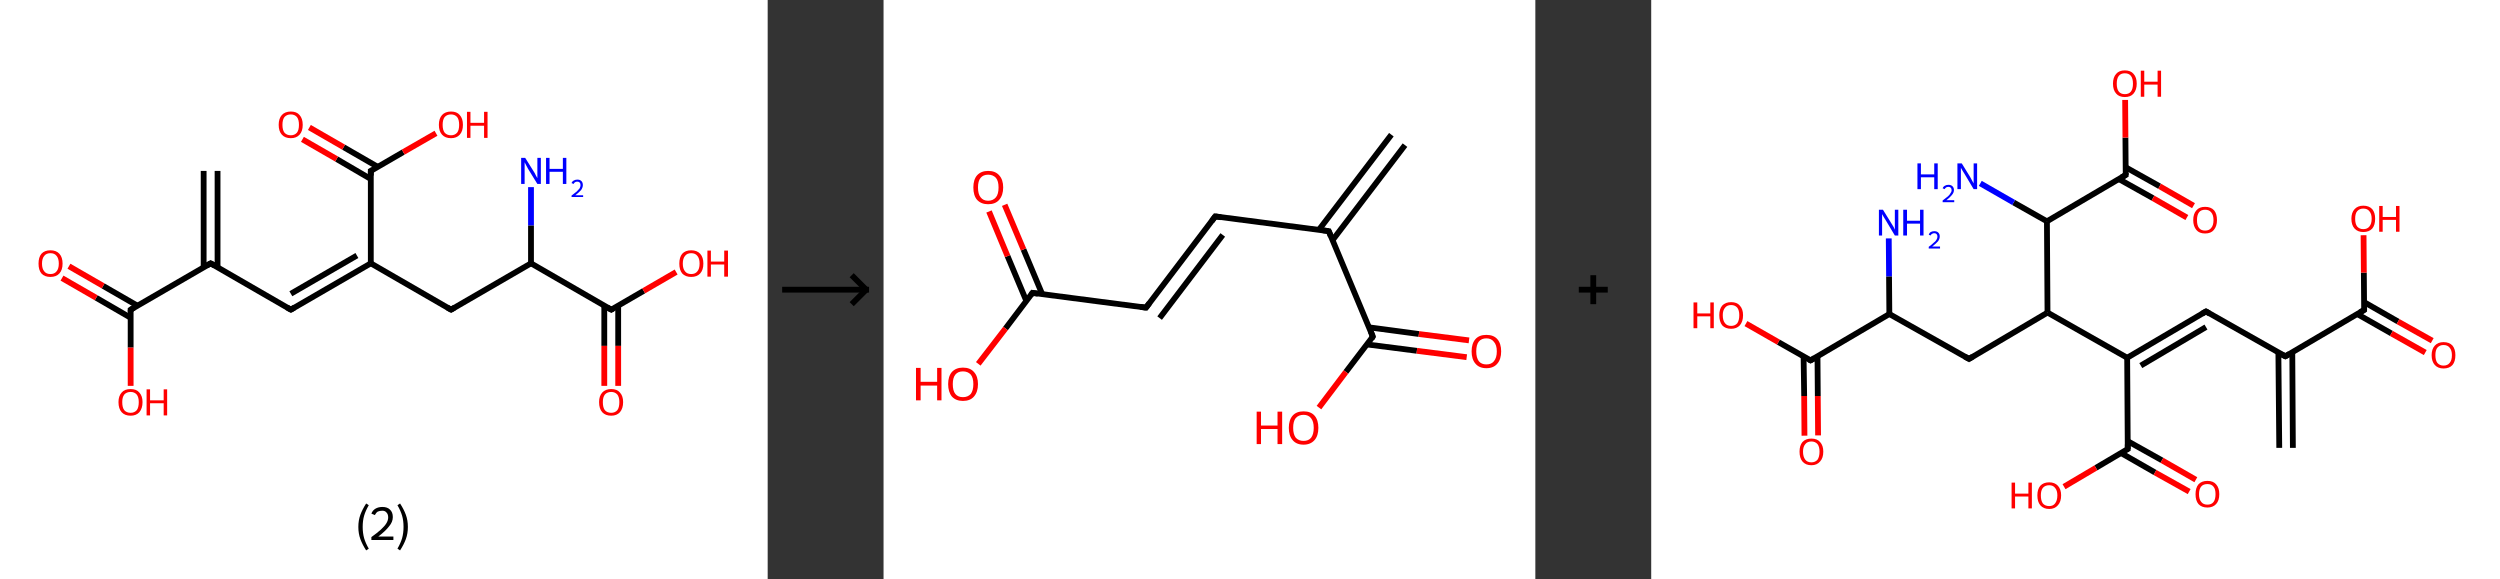 <?xml version='1.0' encoding='ASCII' standalone='yes'?>
<svg xmlns="http://www.w3.org/2000/svg" xmlns:xlink="http://www.w3.org/1999/xlink" version="1.1" width="863.0px" viewBox="0 0 863.0 200.0" height="200.0px">
  <rect x="0" y="0" width="863.0" height="200.0" fill="#333333" stroke="none"/>
  <g>
    <g transform="translate(0, 0) scale(1 1) "><!-- END OF HEADER -->
<rect style="opacity:1.0;fill:#FFFFFF;stroke:none" width="265.0" height="200.0" x="0.0" y="0.0"> </rect>
<path class="bond-0 atom-0 atom-1" d="M 75.1,59.0 L 75.1,92.3" style="fill:none;fill-rule:evenodd;stroke:#000000;stroke-width:2.0px;stroke-linecap:butt;stroke-linejoin:miter;stroke-opacity:1"/>
<path class="bond-0 atom-0 atom-1" d="M 70.3,59.0 L 70.3,92.3" style="fill:none;fill-rule:evenodd;stroke:#000000;stroke-width:2.0px;stroke-linecap:butt;stroke-linejoin:miter;stroke-opacity:1"/>
<path class="bond-1 atom-1 atom-2" d="M 72.7,90.9 L 100.4,106.9" style="fill:none;fill-rule:evenodd;stroke:#000000;stroke-width:2.0px;stroke-linecap:butt;stroke-linejoin:miter;stroke-opacity:1"/>
<path class="bond-2 atom-2 atom-3" d="M 100.4,106.9 L 128.0,90.9" style="fill:none;fill-rule:evenodd;stroke:#000000;stroke-width:2.0px;stroke-linecap:butt;stroke-linejoin:miter;stroke-opacity:1"/>
<path class="bond-2 atom-2 atom-3" d="M 100.4,101.4 L 123.2,88.2" style="fill:none;fill-rule:evenodd;stroke:#000000;stroke-width:2.0px;stroke-linecap:butt;stroke-linejoin:miter;stroke-opacity:1"/>
<path class="bond-3 atom-3 atom-4" d="M 128.0,90.9 L 155.7,106.9" style="fill:none;fill-rule:evenodd;stroke:#000000;stroke-width:2.0px;stroke-linecap:butt;stroke-linejoin:miter;stroke-opacity:1"/>
<path class="bond-4 atom-4 atom-5" d="M 155.7,106.9 L 183.3,90.9" style="fill:none;fill-rule:evenodd;stroke:#000000;stroke-width:2.0px;stroke-linecap:butt;stroke-linejoin:miter;stroke-opacity:1"/>
<path class="bond-5 atom-5 atom-6" d="M 183.3,90.9 L 183.3,77.8" style="fill:none;fill-rule:evenodd;stroke:#000000;stroke-width:2.0px;stroke-linecap:butt;stroke-linejoin:miter;stroke-opacity:1"/>
<path class="bond-5 atom-5 atom-6" d="M 183.3,77.8 L 183.3,64.6" style="fill:none;fill-rule:evenodd;stroke:#0000FF;stroke-width:2.0px;stroke-linecap:butt;stroke-linejoin:miter;stroke-opacity:1"/>
<path class="bond-6 atom-5 atom-7" d="M 183.3,90.9 L 211.0,106.9" style="fill:none;fill-rule:evenodd;stroke:#000000;stroke-width:2.0px;stroke-linecap:butt;stroke-linejoin:miter;stroke-opacity:1"/>
<path class="bond-7 atom-7 atom-8" d="M 208.6,105.5 L 208.6,119.4" style="fill:none;fill-rule:evenodd;stroke:#000000;stroke-width:2.0px;stroke-linecap:butt;stroke-linejoin:miter;stroke-opacity:1"/>
<path class="bond-7 atom-7 atom-8" d="M 208.6,119.4 L 208.6,133.2" style="fill:none;fill-rule:evenodd;stroke:#FF0000;stroke-width:2.0px;stroke-linecap:butt;stroke-linejoin:miter;stroke-opacity:1"/>
<path class="bond-7 atom-7 atom-8" d="M 213.4,105.5 L 213.4,119.4" style="fill:none;fill-rule:evenodd;stroke:#000000;stroke-width:2.0px;stroke-linecap:butt;stroke-linejoin:miter;stroke-opacity:1"/>
<path class="bond-7 atom-7 atom-8" d="M 213.4,119.4 L 213.4,133.2" style="fill:none;fill-rule:evenodd;stroke:#FF0000;stroke-width:2.0px;stroke-linecap:butt;stroke-linejoin:miter;stroke-opacity:1"/>
<path class="bond-8 atom-7 atom-9" d="M 211.0,106.9 L 222.2,100.4" style="fill:none;fill-rule:evenodd;stroke:#000000;stroke-width:2.0px;stroke-linecap:butt;stroke-linejoin:miter;stroke-opacity:1"/>
<path class="bond-8 atom-7 atom-9" d="M 222.2,100.4 L 233.4,93.9" style="fill:none;fill-rule:evenodd;stroke:#FF0000;stroke-width:2.0px;stroke-linecap:butt;stroke-linejoin:miter;stroke-opacity:1"/>
<path class="bond-9 atom-3 atom-10" d="M 128.0,90.9 L 128.0,59.0" style="fill:none;fill-rule:evenodd;stroke:#000000;stroke-width:2.0px;stroke-linecap:butt;stroke-linejoin:miter;stroke-opacity:1"/>
<path class="bond-10 atom-10 atom-11" d="M 130.4,57.6 L 118.6,50.8" style="fill:none;fill-rule:evenodd;stroke:#000000;stroke-width:2.0px;stroke-linecap:butt;stroke-linejoin:miter;stroke-opacity:1"/>
<path class="bond-10 atom-10 atom-11" d="M 118.6,50.8 L 106.8,44.0" style="fill:none;fill-rule:evenodd;stroke:#FF0000;stroke-width:2.0px;stroke-linecap:butt;stroke-linejoin:miter;stroke-opacity:1"/>
<path class="bond-10 atom-10 atom-11" d="M 128.0,61.8 L 116.2,54.9" style="fill:none;fill-rule:evenodd;stroke:#000000;stroke-width:2.0px;stroke-linecap:butt;stroke-linejoin:miter;stroke-opacity:1"/>
<path class="bond-10 atom-10 atom-11" d="M 116.2,54.9 L 104.4,48.1" style="fill:none;fill-rule:evenodd;stroke:#FF0000;stroke-width:2.0px;stroke-linecap:butt;stroke-linejoin:miter;stroke-opacity:1"/>
<path class="bond-11 atom-10 atom-12" d="M 128.0,59.0 L 139.2,52.5" style="fill:none;fill-rule:evenodd;stroke:#000000;stroke-width:2.0px;stroke-linecap:butt;stroke-linejoin:miter;stroke-opacity:1"/>
<path class="bond-11 atom-10 atom-12" d="M 139.2,52.5 L 150.5,46.0" style="fill:none;fill-rule:evenodd;stroke:#FF0000;stroke-width:2.0px;stroke-linecap:butt;stroke-linejoin:miter;stroke-opacity:1"/>
<path class="bond-12 atom-1 atom-13" d="M 72.7,90.9 L 45.1,106.9" style="fill:none;fill-rule:evenodd;stroke:#000000;stroke-width:2.0px;stroke-linecap:butt;stroke-linejoin:miter;stroke-opacity:1"/>
<path class="bond-13 atom-13 atom-14" d="M 47.4,105.5 L 35.6,98.7" style="fill:none;fill-rule:evenodd;stroke:#000000;stroke-width:2.0px;stroke-linecap:butt;stroke-linejoin:miter;stroke-opacity:1"/>
<path class="bond-13 atom-13 atom-14" d="M 35.6,98.7 L 23.8,91.9" style="fill:none;fill-rule:evenodd;stroke:#FF0000;stroke-width:2.0px;stroke-linecap:butt;stroke-linejoin:miter;stroke-opacity:1"/>
<path class="bond-13 atom-13 atom-14" d="M 45.1,109.7 L 33.2,102.8" style="fill:none;fill-rule:evenodd;stroke:#000000;stroke-width:2.0px;stroke-linecap:butt;stroke-linejoin:miter;stroke-opacity:1"/>
<path class="bond-13 atom-13 atom-14" d="M 33.2,102.8 L 21.4,96.0" style="fill:none;fill-rule:evenodd;stroke:#FF0000;stroke-width:2.0px;stroke-linecap:butt;stroke-linejoin:miter;stroke-opacity:1"/>
<path class="bond-14 atom-13 atom-15" d="M 45.1,106.9 L 45.1,120.0" style="fill:none;fill-rule:evenodd;stroke:#000000;stroke-width:2.0px;stroke-linecap:butt;stroke-linejoin:miter;stroke-opacity:1"/>
<path class="bond-14 atom-13 atom-15" d="M 45.1,120.0 L 45.1,133.2" style="fill:none;fill-rule:evenodd;stroke:#FF0000;stroke-width:2.0px;stroke-linecap:butt;stroke-linejoin:miter;stroke-opacity:1"/>
<path d="M 74.1,91.7 L 72.7,90.9 L 71.3,91.7" style="fill:none;stroke:#000000;stroke-width:2.0px;stroke-linecap:butt;stroke-linejoin:miter;stroke-opacity:1;"/>
<path d="M 99.0,106.1 L 100.4,106.9 L 101.7,106.1" style="fill:none;stroke:#000000;stroke-width:2.0px;stroke-linecap:butt;stroke-linejoin:miter;stroke-opacity:1;"/>
<path d="M 154.3,106.1 L 155.7,106.9 L 157.0,106.1" style="fill:none;stroke:#000000;stroke-width:2.0px;stroke-linecap:butt;stroke-linejoin:miter;stroke-opacity:1;"/>
<path d="M 209.6,106.1 L 211.0,106.9 L 211.5,106.6" style="fill:none;stroke:#000000;stroke-width:2.0px;stroke-linecap:butt;stroke-linejoin:miter;stroke-opacity:1;"/>
<path d="M 128.0,60.6 L 128.0,59.0 L 128.6,58.7" style="fill:none;stroke:#000000;stroke-width:2.0px;stroke-linecap:butt;stroke-linejoin:miter;stroke-opacity:1;"/>
<path d="M 46.4,106.1 L 45.1,106.9 L 45.1,107.6" style="fill:none;stroke:#000000;stroke-width:2.0px;stroke-linecap:butt;stroke-linejoin:miter;stroke-opacity:1;"/>
<path class="atom-6" d="M 181.3 54.5 L 184.3 59.3 Q 184.6 59.7, 185.0 60.6 Q 185.5 61.5, 185.5 61.5 L 185.5 54.5 L 186.7 54.5 L 186.7 63.5 L 185.5 63.5 L 182.3 58.3 Q 182.0 57.7, 181.6 57.0 Q 181.2 56.3, 181.1 56.0 L 181.1 63.5 L 179.9 63.5 L 179.9 54.5 L 181.3 54.5 " fill="#0000FF"/>
<path class="atom-6" d="M 188.5 54.5 L 189.7 54.5 L 189.7 58.3 L 194.3 58.3 L 194.3 54.5 L 195.5 54.5 L 195.5 63.5 L 194.3 63.5 L 194.3 59.3 L 189.7 59.3 L 189.7 63.5 L 188.5 63.5 L 188.5 54.5 " fill="#0000FF"/>
<path class="atom-6" d="M 197.3 63.2 Q 197.5 62.6, 198.1 62.3 Q 198.6 62.0, 199.3 62.0 Q 200.2 62.0, 200.7 62.5 Q 201.2 63.0, 201.2 63.9 Q 201.2 64.7, 200.6 65.6 Q 199.9 66.4, 198.6 67.4 L 201.3 67.4 L 201.3 68.0 L 197.3 68.0 L 197.3 67.5 Q 198.4 66.7, 199.1 66.1 Q 199.7 65.5, 200.1 65.0 Q 200.4 64.4, 200.4 63.9 Q 200.4 63.3, 200.1 63.0 Q 199.8 62.7, 199.3 62.7 Q 198.8 62.7, 198.5 62.9 Q 198.2 63.1, 198.0 63.5 L 197.3 63.2 " fill="#0000FF"/>
<path class="atom-8" d="M 206.8 138.8 Q 206.8 136.7, 207.9 135.5 Q 209.0 134.3, 211.0 134.3 Q 213.0 134.3, 214.0 135.5 Q 215.1 136.7, 215.1 138.8 Q 215.1 141.0, 214.0 142.3 Q 212.9 143.5, 211.0 143.5 Q 209.0 143.5, 207.9 142.3 Q 206.8 141.1, 206.8 138.8 M 211.0 142.5 Q 212.3 142.5, 213.1 141.6 Q 213.8 140.7, 213.8 138.8 Q 213.8 137.1, 213.1 136.2 Q 212.3 135.3, 211.0 135.3 Q 209.6 135.3, 208.8 136.2 Q 208.1 137.1, 208.1 138.8 Q 208.1 140.7, 208.8 141.6 Q 209.6 142.5, 211.0 142.5 " fill="#FF0000"/>
<path class="atom-9" d="M 234.5 91.0 Q 234.5 88.8, 235.5 87.6 Q 236.6 86.4, 238.6 86.4 Q 240.6 86.4, 241.7 87.6 Q 242.8 88.8, 242.8 91.0 Q 242.8 93.2, 241.7 94.4 Q 240.6 95.6, 238.6 95.6 Q 236.6 95.6, 235.5 94.4 Q 234.5 93.2, 234.5 91.0 M 238.6 94.6 Q 240.0 94.6, 240.7 93.7 Q 241.5 92.8, 241.5 91.0 Q 241.5 89.2, 240.7 88.3 Q 240.0 87.4, 238.6 87.4 Q 237.2 87.4, 236.5 88.3 Q 235.7 89.2, 235.7 91.0 Q 235.7 92.8, 236.5 93.7 Q 237.2 94.6, 238.6 94.6 " fill="#FF0000"/>
<path class="atom-9" d="M 244.2 86.5 L 245.4 86.5 L 245.4 90.3 L 250.0 90.3 L 250.0 86.5 L 251.3 86.5 L 251.3 95.5 L 250.0 95.5 L 250.0 91.3 L 245.4 91.3 L 245.4 95.5 L 244.2 95.5 L 244.2 86.5 " fill="#FF0000"/>
<path class="atom-11" d="M 96.2 43.1 Q 96.2 40.9, 97.3 39.7 Q 98.4 38.5, 100.4 38.5 Q 102.4 38.5, 103.4 39.7 Q 104.5 40.9, 104.5 43.1 Q 104.5 45.3, 103.4 46.5 Q 102.3 47.7, 100.4 47.7 Q 98.4 47.7, 97.3 46.5 Q 96.2 45.3, 96.2 43.1 M 100.4 46.7 Q 101.7 46.7, 102.5 45.8 Q 103.2 44.9, 103.2 43.1 Q 103.2 41.3, 102.5 40.4 Q 101.7 39.5, 100.4 39.5 Q 99.0 39.5, 98.2 40.4 Q 97.5 41.3, 97.5 43.1 Q 97.5 44.9, 98.2 45.8 Q 99.0 46.7, 100.4 46.7 " fill="#FF0000"/>
<path class="atom-12" d="M 151.5 43.1 Q 151.5 40.9, 152.6 39.7 Q 153.7 38.5, 155.7 38.5 Q 157.7 38.5, 158.7 39.7 Q 159.8 40.9, 159.8 43.1 Q 159.8 45.3, 158.7 46.5 Q 157.6 47.7, 155.7 47.7 Q 153.7 47.7, 152.6 46.5 Q 151.5 45.3, 151.5 43.1 M 155.7 46.7 Q 157.0 46.7, 157.8 45.8 Q 158.5 44.9, 158.5 43.1 Q 158.5 41.3, 157.8 40.4 Q 157.0 39.5, 155.7 39.5 Q 154.3 39.5, 153.5 40.4 Q 152.8 41.3, 152.8 43.1 Q 152.8 44.9, 153.5 45.8 Q 154.3 46.7, 155.7 46.7 " fill="#FF0000"/>
<path class="atom-12" d="M 161.2 38.6 L 162.4 38.6 L 162.4 42.4 L 167.1 42.4 L 167.1 38.6 L 168.3 38.6 L 168.3 47.6 L 167.1 47.6 L 167.1 43.4 L 162.4 43.4 L 162.4 47.6 L 161.2 47.6 L 161.2 38.6 " fill="#FF0000"/>
<path class="atom-14" d="M 13.3 91.0 Q 13.3 88.8, 14.3 87.6 Q 15.4 86.4, 17.4 86.4 Q 19.4 86.4, 20.5 87.6 Q 21.6 88.8, 21.6 91.0 Q 21.6 93.2, 20.5 94.4 Q 19.4 95.6, 17.4 95.6 Q 15.4 95.6, 14.3 94.4 Q 13.3 93.2, 13.3 91.0 M 17.4 94.6 Q 18.8 94.6, 19.5 93.7 Q 20.3 92.8, 20.3 91.0 Q 20.3 89.2, 19.5 88.3 Q 18.8 87.4, 17.4 87.4 Q 16.0 87.4, 15.3 88.3 Q 14.5 89.2, 14.5 91.0 Q 14.5 92.8, 15.3 93.7 Q 16.0 94.6, 17.4 94.6 " fill="#FF0000"/>
<path class="atom-15" d="M 40.9 138.8 Q 40.9 136.7, 42.0 135.5 Q 43.0 134.3, 45.1 134.3 Q 47.1 134.3, 48.1 135.5 Q 49.2 136.7, 49.2 138.8 Q 49.2 141.0, 48.1 142.3 Q 47.0 143.5, 45.1 143.5 Q 43.1 143.5, 42.0 142.3 Q 40.9 141.1, 40.9 138.8 M 45.1 142.5 Q 46.4 142.5, 47.2 141.6 Q 47.9 140.7, 47.9 138.8 Q 47.9 137.1, 47.2 136.2 Q 46.4 135.3, 45.1 135.3 Q 43.7 135.3, 42.9 136.2 Q 42.2 137.1, 42.2 138.8 Q 42.2 140.7, 42.9 141.6 Q 43.7 142.5, 45.1 142.5 " fill="#FF0000"/>
<path class="atom-15" d="M 50.6 134.4 L 51.8 134.4 L 51.8 138.2 L 56.5 138.2 L 56.5 134.4 L 57.7 134.4 L 57.7 143.4 L 56.5 143.4 L 56.5 139.2 L 51.8 139.2 L 51.8 143.4 L 50.6 143.4 L 50.6 134.4 " fill="#FF0000"/>
<path class="legend" d="M 123.7 181.9 Q 123.7 179.6, 124.4 177.7 Q 125.1 175.8, 126.4 173.8 L 127.3 174.4 Q 126.2 176.3, 125.7 178.0 Q 125.2 179.7, 125.2 181.9 Q 125.2 184.0, 125.7 185.8 Q 126.2 187.5, 127.3 189.4 L 126.4 190.0 Q 125.1 188.0, 124.4 186.1 Q 123.7 184.2, 123.7 181.9 " fill="#000000"/>
<path class="legend" d="M 128.2 177.3 Q 128.6 176.2, 129.6 175.6 Q 130.6 175.0, 132.0 175.0 Q 133.7 175.0, 134.6 175.9 Q 135.6 176.8, 135.6 178.5 Q 135.6 180.2, 134.3 181.7 Q 133.1 183.3, 130.6 185.2 L 135.8 185.2 L 135.8 186.4 L 128.2 186.4 L 128.2 185.4 Q 130.3 183.9, 131.5 182.8 Q 132.8 181.6, 133.4 180.6 Q 134.0 179.6, 134.0 178.6 Q 134.0 177.5, 133.4 176.9 Q 132.9 176.3, 132.0 176.3 Q 131.1 176.3, 130.4 176.6 Q 129.8 177.0, 129.4 177.8 L 128.2 177.3 " fill="#000000"/>
<path class="legend" d="M 140.8 181.9 Q 140.8 184.2, 140.1 186.1 Q 139.4 188.0, 138.1 190.0 L 137.2 189.4 Q 138.3 187.5, 138.8 185.8 Q 139.3 184.0, 139.3 181.9 Q 139.3 179.7, 138.8 178.0 Q 138.3 176.3, 137.2 174.4 L 138.1 173.8 Q 139.4 175.8, 140.1 177.7 Q 140.8 179.6, 140.8 181.9 " fill="#000000"/>
</g>
    <g transform="translate(265.0, 0) scale(1 1) "><line x1="5" y1="100" x2="35" y2="100" style="stroke:rgb(0,0,0);stroke-width:2"/>
  <line x1="34" y1="100" x2="29" y2="95" style="stroke:rgb(0,0,0);stroke-width:2"/>
  <line x1="34" y1="100" x2="29" y2="105" style="stroke:rgb(0,0,0);stroke-width:2"/>
</g>
    <g transform="translate(305.0, 0) scale(1 1) "><!-- END OF HEADER -->
<rect style="opacity:1.0;fill:#FFFFFF;stroke:none" width="225.0" height="200.0" x="0.0" y="0.0"> </rect>
<path class="bond-0 atom-0 atom-1" d="M 180.0,50.1 L 155.0,82.9" style="fill:none;fill-rule:evenodd;stroke:#000000;stroke-width:2.0px;stroke-linecap:butt;stroke-linejoin:miter;stroke-opacity:1"/>
<path class="bond-0 atom-0 atom-1" d="M 175.3,46.5 L 150.3,79.3" style="fill:none;fill-rule:evenodd;stroke:#000000;stroke-width:2.0px;stroke-linecap:butt;stroke-linejoin:miter;stroke-opacity:1"/>
<path class="bond-1 atom-1 atom-2" d="M 153.7,79.8 L 114.5,74.7" style="fill:none;fill-rule:evenodd;stroke:#000000;stroke-width:2.0px;stroke-linecap:butt;stroke-linejoin:miter;stroke-opacity:1"/>
<path class="bond-2 atom-2 atom-3" d="M 114.5,74.7 L 90.6,106.2" style="fill:none;fill-rule:evenodd;stroke:#000000;stroke-width:2.0px;stroke-linecap:butt;stroke-linejoin:miter;stroke-opacity:1"/>
<path class="bond-2 atom-2 atom-3" d="M 117.1,81.1 L 95.3,109.8" style="fill:none;fill-rule:evenodd;stroke:#000000;stroke-width:2.0px;stroke-linecap:butt;stroke-linejoin:miter;stroke-opacity:1"/>
<path class="bond-3 atom-3 atom-4" d="M 90.6,106.2 L 51.4,101.1" style="fill:none;fill-rule:evenodd;stroke:#000000;stroke-width:2.0px;stroke-linecap:butt;stroke-linejoin:miter;stroke-opacity:1"/>
<path class="bond-4 atom-4 atom-5" d="M 54.8,101.6 L 48.3,86.1" style="fill:none;fill-rule:evenodd;stroke:#000000;stroke-width:2.0px;stroke-linecap:butt;stroke-linejoin:miter;stroke-opacity:1"/>
<path class="bond-4 atom-4 atom-5" d="M 48.3,86.1 L 41.8,70.7" style="fill:none;fill-rule:evenodd;stroke:#FF0000;stroke-width:2.0px;stroke-linecap:butt;stroke-linejoin:miter;stroke-opacity:1"/>
<path class="bond-4 atom-4 atom-5" d="M 49.3,103.9 L 42.8,88.4" style="fill:none;fill-rule:evenodd;stroke:#000000;stroke-width:2.0px;stroke-linecap:butt;stroke-linejoin:miter;stroke-opacity:1"/>
<path class="bond-4 atom-4 atom-5" d="M 42.8,88.4 L 36.4,73.0" style="fill:none;fill-rule:evenodd;stroke:#FF0000;stroke-width:2.0px;stroke-linecap:butt;stroke-linejoin:miter;stroke-opacity:1"/>
<path class="bond-5 atom-4 atom-6" d="M 51.4,101.1 L 42.1,113.4" style="fill:none;fill-rule:evenodd;stroke:#000000;stroke-width:2.0px;stroke-linecap:butt;stroke-linejoin:miter;stroke-opacity:1"/>
<path class="bond-5 atom-4 atom-6" d="M 42.1,113.4 L 32.7,125.6" style="fill:none;fill-rule:evenodd;stroke:#FF0000;stroke-width:2.0px;stroke-linecap:butt;stroke-linejoin:miter;stroke-opacity:1"/>
<path class="bond-6 atom-1 atom-7" d="M 153.7,79.8 L 168.9,116.2" style="fill:none;fill-rule:evenodd;stroke:#000000;stroke-width:2.0px;stroke-linecap:butt;stroke-linejoin:miter;stroke-opacity:1"/>
<path class="bond-7 atom-7 atom-8" d="M 166.9,118.9 L 184.1,121.1" style="fill:none;fill-rule:evenodd;stroke:#000000;stroke-width:2.0px;stroke-linecap:butt;stroke-linejoin:miter;stroke-opacity:1"/>
<path class="bond-7 atom-7 atom-8" d="M 184.1,121.1 L 201.3,123.3" style="fill:none;fill-rule:evenodd;stroke:#FF0000;stroke-width:2.0px;stroke-linecap:butt;stroke-linejoin:miter;stroke-opacity:1"/>
<path class="bond-7 atom-7 atom-8" d="M 167.6,113.0 L 184.8,115.3" style="fill:none;fill-rule:evenodd;stroke:#000000;stroke-width:2.0px;stroke-linecap:butt;stroke-linejoin:miter;stroke-opacity:1"/>
<path class="bond-7 atom-7 atom-8" d="M 184.8,115.3 L 202.1,117.5" style="fill:none;fill-rule:evenodd;stroke:#FF0000;stroke-width:2.0px;stroke-linecap:butt;stroke-linejoin:miter;stroke-opacity:1"/>
<path class="bond-8 atom-7 atom-9" d="M 168.9,116.2 L 159.6,128.4" style="fill:none;fill-rule:evenodd;stroke:#000000;stroke-width:2.0px;stroke-linecap:butt;stroke-linejoin:miter;stroke-opacity:1"/>
<path class="bond-8 atom-7 atom-9" d="M 159.6,128.4 L 150.3,140.7" style="fill:none;fill-rule:evenodd;stroke:#FF0000;stroke-width:2.0px;stroke-linecap:butt;stroke-linejoin:miter;stroke-opacity:1"/>
<path d="M 151.7,79.5 L 153.7,79.8 L 154.4,81.6" style="fill:none;stroke:#000000;stroke-width:2.0px;stroke-linecap:butt;stroke-linejoin:miter;stroke-opacity:1;"/>
<path d="M 116.5,75.0 L 114.5,74.7 L 113.3,76.3" style="fill:none;stroke:#000000;stroke-width:2.0px;stroke-linecap:butt;stroke-linejoin:miter;stroke-opacity:1;"/>
<path d="M 91.8,104.6 L 90.6,106.2 L 88.6,105.9" style="fill:none;stroke:#000000;stroke-width:2.0px;stroke-linecap:butt;stroke-linejoin:miter;stroke-opacity:1;"/>
<path d="M 53.3,101.4 L 51.4,101.1 L 50.9,101.8" style="fill:none;stroke:#000000;stroke-width:2.0px;stroke-linecap:butt;stroke-linejoin:miter;stroke-opacity:1;"/>
<path d="M 168.2,114.4 L 168.9,116.2 L 168.5,116.8" style="fill:none;stroke:#000000;stroke-width:2.0px;stroke-linecap:butt;stroke-linejoin:miter;stroke-opacity:1;"/>
<path class="atom-5" d="M 31.0 64.7 Q 31.0 62.0, 32.3 60.5 Q 33.7 59.0, 36.1 59.0 Q 38.6 59.0, 39.9 60.5 Q 41.3 62.0, 41.3 64.7 Q 41.3 67.4, 39.9 69.0 Q 38.6 70.5, 36.1 70.5 Q 33.7 70.5, 32.3 69.0 Q 31.0 67.5, 31.0 64.7 M 36.1 69.3 Q 37.8 69.3, 38.8 68.1 Q 39.7 67.0, 39.7 64.7 Q 39.7 62.5, 38.8 61.4 Q 37.8 60.3, 36.1 60.3 Q 34.4 60.3, 33.5 61.4 Q 32.6 62.5, 32.6 64.7 Q 32.6 67.0, 33.5 68.1 Q 34.4 69.3, 36.1 69.3 " fill="#FF0000"/>
<path class="atom-6" d="M 11.2 127.0 L 12.8 127.0 L 12.8 131.8 L 18.5 131.8 L 18.5 127.0 L 20.0 127.0 L 20.0 138.2 L 18.5 138.2 L 18.5 133.1 L 12.8 133.1 L 12.8 138.2 L 11.2 138.2 L 11.2 127.0 " fill="#FF0000"/>
<path class="atom-6" d="M 22.3 132.6 Q 22.3 129.9, 23.6 128.4 Q 25.0 126.9, 27.4 126.9 Q 29.9 126.9, 31.2 128.4 Q 32.6 129.9, 32.6 132.6 Q 32.6 135.3, 31.2 136.9 Q 29.9 138.4, 27.4 138.4 Q 25.0 138.4, 23.6 136.9 Q 22.3 135.3, 22.3 132.6 M 27.4 137.1 Q 29.1 137.1, 30.1 136.0 Q 31.0 134.8, 31.0 132.6 Q 31.0 130.4, 30.1 129.3 Q 29.1 128.2, 27.4 128.2 Q 25.7 128.2, 24.8 129.3 Q 23.9 130.4, 23.9 132.6 Q 23.9 134.9, 24.8 136.0 Q 25.7 137.1, 27.4 137.1 " fill="#FF0000"/>
<path class="atom-8" d="M 203.0 121.3 Q 203.0 118.6, 204.3 117.1 Q 205.6 115.6, 208.1 115.6 Q 210.6 115.6, 211.9 117.1 Q 213.2 118.6, 213.2 121.3 Q 213.2 124.0, 211.9 125.5 Q 210.6 127.1, 208.1 127.1 Q 205.6 127.1, 204.3 125.5 Q 203.0 124.0, 203.0 121.3 M 208.1 125.8 Q 209.8 125.8, 210.7 124.7 Q 211.7 123.5, 211.7 121.3 Q 211.7 119.1, 210.7 118.0 Q 209.8 116.8, 208.1 116.8 Q 206.4 116.8, 205.5 117.9 Q 204.6 119.0, 204.6 121.3 Q 204.6 123.5, 205.5 124.7 Q 206.4 125.8, 208.1 125.8 " fill="#FF0000"/>
<path class="atom-9" d="M 128.8 142.1 L 130.3 142.1 L 130.3 146.9 L 136.0 146.9 L 136.0 142.1 L 137.6 142.1 L 137.6 153.3 L 136.0 153.3 L 136.0 148.1 L 130.3 148.1 L 130.3 153.3 L 128.8 153.3 L 128.8 142.1 " fill="#FF0000"/>
<path class="atom-9" d="M 139.9 147.7 Q 139.9 145.0, 141.2 143.5 Q 142.5 142.0, 145.0 142.0 Q 147.5 142.0, 148.8 143.5 Q 150.1 145.0, 150.1 147.7 Q 150.1 150.4, 148.8 151.9 Q 147.4 153.5, 145.0 153.5 Q 142.5 153.5, 141.2 151.9 Q 139.9 150.4, 139.9 147.7 M 145.0 152.2 Q 146.7 152.2, 147.6 151.1 Q 148.5 149.9, 148.5 147.7 Q 148.5 145.5, 147.6 144.4 Q 146.7 143.2, 145.0 143.2 Q 143.3 143.2, 142.3 144.3 Q 141.4 145.4, 141.4 147.7 Q 141.4 149.9, 142.3 151.1 Q 143.3 152.2, 145.0 152.2 " fill="#FF0000"/>
</g>
    <g transform="translate(530.0, 0) scale(1 1) "><line x1="15" y1="100" x2="25" y2="100" style="stroke:rgb(0,0,0);stroke-width:2"/>
  <line x1="20" y1="95" x2="20" y2="105" style="stroke:rgb(0,0,0);stroke-width:2"/>
</g>
    <g transform="translate(570.0, 0) scale(1 1) "><!-- END OF HEADER -->
<rect style="opacity:1.0;fill:#FFFFFF;stroke:none" width="293.0" height="200.0" x="0.0" y="0.0"> </rect>
<path class="bond-0 atom-0 atom-1" d="M 216.8,154.6 L 216.5,121.7" style="fill:none;fill-rule:evenodd;stroke:#000000;stroke-width:2.0px;stroke-linecap:butt;stroke-linejoin:miter;stroke-opacity:1"/>
<path class="bond-0 atom-0 atom-1" d="M 221.5,154.6 L 221.3,121.6" style="fill:none;fill-rule:evenodd;stroke:#000000;stroke-width:2.0px;stroke-linecap:butt;stroke-linejoin:miter;stroke-opacity:1"/>
<path class="bond-1 atom-1 atom-2" d="M 218.9,123.0 L 191.5,107.5" style="fill:none;fill-rule:evenodd;stroke:#000000;stroke-width:2.0px;stroke-linecap:butt;stroke-linejoin:miter;stroke-opacity:1"/>
<path class="bond-2 atom-2 atom-3" d="M 191.5,107.5 L 164.3,123.5" style="fill:none;fill-rule:evenodd;stroke:#000000;stroke-width:2.0px;stroke-linecap:butt;stroke-linejoin:miter;stroke-opacity:1"/>
<path class="bond-2 atom-2 atom-3" d="M 191.5,112.9 L 169.0,126.2" style="fill:none;fill-rule:evenodd;stroke:#000000;stroke-width:2.0px;stroke-linecap:butt;stroke-linejoin:miter;stroke-opacity:1"/>
<path class="bond-3 atom-3 atom-4" d="M 164.3,123.5 L 164.5,155.0" style="fill:none;fill-rule:evenodd;stroke:#000000;stroke-width:2.0px;stroke-linecap:butt;stroke-linejoin:miter;stroke-opacity:1"/>
<path class="bond-4 atom-4 atom-5" d="M 162.2,156.4 L 173.9,163.1" style="fill:none;fill-rule:evenodd;stroke:#000000;stroke-width:2.0px;stroke-linecap:butt;stroke-linejoin:miter;stroke-opacity:1"/>
<path class="bond-4 atom-4 atom-5" d="M 173.9,163.1 L 185.7,169.7" style="fill:none;fill-rule:evenodd;stroke:#FF0000;stroke-width:2.0px;stroke-linecap:butt;stroke-linejoin:miter;stroke-opacity:1"/>
<path class="bond-4 atom-4 atom-5" d="M 164.5,152.3 L 176.3,158.9" style="fill:none;fill-rule:evenodd;stroke:#000000;stroke-width:2.0px;stroke-linecap:butt;stroke-linejoin:miter;stroke-opacity:1"/>
<path class="bond-4 atom-4 atom-5" d="M 176.3,158.9 L 188.0,165.6" style="fill:none;fill-rule:evenodd;stroke:#FF0000;stroke-width:2.0px;stroke-linecap:butt;stroke-linejoin:miter;stroke-opacity:1"/>
<path class="bond-5 atom-4 atom-6" d="M 164.5,155.0 L 153.5,161.5" style="fill:none;fill-rule:evenodd;stroke:#000000;stroke-width:2.0px;stroke-linecap:butt;stroke-linejoin:miter;stroke-opacity:1"/>
<path class="bond-5 atom-4 atom-6" d="M 153.5,161.5 L 142.5,168.0" style="fill:none;fill-rule:evenodd;stroke:#FF0000;stroke-width:2.0px;stroke-linecap:butt;stroke-linejoin:miter;stroke-opacity:1"/>
<path class="bond-6 atom-3 atom-7" d="M 164.3,123.5 L 136.8,107.9" style="fill:none;fill-rule:evenodd;stroke:#000000;stroke-width:2.0px;stroke-linecap:butt;stroke-linejoin:miter;stroke-opacity:1"/>
<path class="bond-7 atom-7 atom-8" d="M 136.8,107.9 L 109.7,123.9" style="fill:none;fill-rule:evenodd;stroke:#000000;stroke-width:2.0px;stroke-linecap:butt;stroke-linejoin:miter;stroke-opacity:1"/>
<path class="bond-8 atom-8 atom-9" d="M 109.7,123.9 L 82.2,108.4" style="fill:none;fill-rule:evenodd;stroke:#000000;stroke-width:2.0px;stroke-linecap:butt;stroke-linejoin:miter;stroke-opacity:1"/>
<path class="bond-9 atom-9 atom-10" d="M 82.2,108.4 L 82.1,95.4" style="fill:none;fill-rule:evenodd;stroke:#000000;stroke-width:2.0px;stroke-linecap:butt;stroke-linejoin:miter;stroke-opacity:1"/>
<path class="bond-9 atom-9 atom-10" d="M 82.1,95.4 L 82.0,82.3" style="fill:none;fill-rule:evenodd;stroke:#0000FF;stroke-width:2.0px;stroke-linecap:butt;stroke-linejoin:miter;stroke-opacity:1"/>
<path class="bond-10 atom-9 atom-11" d="M 82.2,108.4 L 55.0,124.4" style="fill:none;fill-rule:evenodd;stroke:#000000;stroke-width:2.0px;stroke-linecap:butt;stroke-linejoin:miter;stroke-opacity:1"/>
<path class="bond-11 atom-11 atom-12" d="M 52.6,123.0 L 52.8,136.7" style="fill:none;fill-rule:evenodd;stroke:#000000;stroke-width:2.0px;stroke-linecap:butt;stroke-linejoin:miter;stroke-opacity:1"/>
<path class="bond-11 atom-11 atom-12" d="M 52.8,136.7 L 52.9,150.4" style="fill:none;fill-rule:evenodd;stroke:#FF0000;stroke-width:2.0px;stroke-linecap:butt;stroke-linejoin:miter;stroke-opacity:1"/>
<path class="bond-11 atom-11 atom-12" d="M 57.4,123.0 L 57.5,136.7" style="fill:none;fill-rule:evenodd;stroke:#000000;stroke-width:2.0px;stroke-linecap:butt;stroke-linejoin:miter;stroke-opacity:1"/>
<path class="bond-11 atom-11 atom-12" d="M 57.5,136.7 L 57.6,150.3" style="fill:none;fill-rule:evenodd;stroke:#FF0000;stroke-width:2.0px;stroke-linecap:butt;stroke-linejoin:miter;stroke-opacity:1"/>
<path class="bond-12 atom-11 atom-13" d="M 55.0,124.4 L 43.9,118.1" style="fill:none;fill-rule:evenodd;stroke:#000000;stroke-width:2.0px;stroke-linecap:butt;stroke-linejoin:miter;stroke-opacity:1"/>
<path class="bond-12 atom-11 atom-13" d="M 43.9,118.1 L 32.7,111.7" style="fill:none;fill-rule:evenodd;stroke:#FF0000;stroke-width:2.0px;stroke-linecap:butt;stroke-linejoin:miter;stroke-opacity:1"/>
<path class="bond-13 atom-7 atom-14" d="M 136.8,107.9 L 136.6,76.4" style="fill:none;fill-rule:evenodd;stroke:#000000;stroke-width:2.0px;stroke-linecap:butt;stroke-linejoin:miter;stroke-opacity:1"/>
<path class="bond-14 atom-14 atom-15" d="M 136.6,76.4 L 125.1,69.9" style="fill:none;fill-rule:evenodd;stroke:#000000;stroke-width:2.0px;stroke-linecap:butt;stroke-linejoin:miter;stroke-opacity:1"/>
<path class="bond-14 atom-14 atom-15" d="M 125.1,69.9 L 113.6,63.3" style="fill:none;fill-rule:evenodd;stroke:#0000FF;stroke-width:2.0px;stroke-linecap:butt;stroke-linejoin:miter;stroke-opacity:1"/>
<path class="bond-15 atom-14 atom-16" d="M 136.6,76.4 L 163.8,60.4" style="fill:none;fill-rule:evenodd;stroke:#000000;stroke-width:2.0px;stroke-linecap:butt;stroke-linejoin:miter;stroke-opacity:1"/>
<path class="bond-16 atom-16 atom-17" d="M 161.4,61.8 L 173.2,68.4" style="fill:none;fill-rule:evenodd;stroke:#000000;stroke-width:2.0px;stroke-linecap:butt;stroke-linejoin:miter;stroke-opacity:1"/>
<path class="bond-16 atom-16 atom-17" d="M 173.2,68.4 L 184.9,75.1" style="fill:none;fill-rule:evenodd;stroke:#FF0000;stroke-width:2.0px;stroke-linecap:butt;stroke-linejoin:miter;stroke-opacity:1"/>
<path class="bond-16 atom-16 atom-17" d="M 163.7,57.7 L 175.5,64.3" style="fill:none;fill-rule:evenodd;stroke:#000000;stroke-width:2.0px;stroke-linecap:butt;stroke-linejoin:miter;stroke-opacity:1"/>
<path class="bond-16 atom-16 atom-17" d="M 175.5,64.3 L 187.2,71.0" style="fill:none;fill-rule:evenodd;stroke:#FF0000;stroke-width:2.0px;stroke-linecap:butt;stroke-linejoin:miter;stroke-opacity:1"/>
<path class="bond-17 atom-16 atom-18" d="M 163.8,60.4 L 163.7,47.5" style="fill:none;fill-rule:evenodd;stroke:#000000;stroke-width:2.0px;stroke-linecap:butt;stroke-linejoin:miter;stroke-opacity:1"/>
<path class="bond-17 atom-16 atom-18" d="M 163.7,47.5 L 163.6,34.5" style="fill:none;fill-rule:evenodd;stroke:#FF0000;stroke-width:2.0px;stroke-linecap:butt;stroke-linejoin:miter;stroke-opacity:1"/>
<path class="bond-18 atom-1 atom-19" d="M 218.9,123.0 L 246.1,107.0" style="fill:none;fill-rule:evenodd;stroke:#000000;stroke-width:2.0px;stroke-linecap:butt;stroke-linejoin:miter;stroke-opacity:1"/>
<path class="bond-19 atom-19 atom-20" d="M 243.7,108.4 L 255.5,115.1" style="fill:none;fill-rule:evenodd;stroke:#000000;stroke-width:2.0px;stroke-linecap:butt;stroke-linejoin:miter;stroke-opacity:1"/>
<path class="bond-19 atom-19 atom-20" d="M 255.5,115.1 L 267.2,121.7" style="fill:none;fill-rule:evenodd;stroke:#FF0000;stroke-width:2.0px;stroke-linecap:butt;stroke-linejoin:miter;stroke-opacity:1"/>
<path class="bond-19 atom-19 atom-20" d="M 246.1,104.3 L 257.8,111.0" style="fill:none;fill-rule:evenodd;stroke:#000000;stroke-width:2.0px;stroke-linecap:butt;stroke-linejoin:miter;stroke-opacity:1"/>
<path class="bond-19 atom-19 atom-20" d="M 257.8,111.0 L 269.6,117.6" style="fill:none;fill-rule:evenodd;stroke:#FF0000;stroke-width:2.0px;stroke-linecap:butt;stroke-linejoin:miter;stroke-opacity:1"/>
<path class="bond-20 atom-19 atom-21" d="M 246.1,107.0 L 246.0,94.1" style="fill:none;fill-rule:evenodd;stroke:#000000;stroke-width:2.0px;stroke-linecap:butt;stroke-linejoin:miter;stroke-opacity:1"/>
<path class="bond-20 atom-19 atom-21" d="M 246.0,94.1 L 245.9,81.2" style="fill:none;fill-rule:evenodd;stroke:#FF0000;stroke-width:2.0px;stroke-linecap:butt;stroke-linejoin:miter;stroke-opacity:1"/>
<path d="M 217.5,122.3 L 218.9,123.0 L 220.3,122.2" style="fill:none;stroke:#000000;stroke-width:2.0px;stroke-linecap:butt;stroke-linejoin:miter;stroke-opacity:1;"/>
<path d="M 192.8,108.3 L 191.5,107.5 L 190.1,108.3" style="fill:none;stroke:#000000;stroke-width:2.0px;stroke-linecap:butt;stroke-linejoin:miter;stroke-opacity:1;"/>
<path d="M 164.5,153.4 L 164.5,155.0 L 164.0,155.3" style="fill:none;stroke:#000000;stroke-width:2.0px;stroke-linecap:butt;stroke-linejoin:miter;stroke-opacity:1;"/>
<path d="M 111.0,123.1 L 109.7,123.9 L 108.3,123.1" style="fill:none;stroke:#000000;stroke-width:2.0px;stroke-linecap:butt;stroke-linejoin:miter;stroke-opacity:1;"/>
<path d="M 56.4,123.6 L 55.0,124.4 L 54.5,124.1" style="fill:none;stroke:#000000;stroke-width:2.0px;stroke-linecap:butt;stroke-linejoin:miter;stroke-opacity:1;"/>
<path d="M 162.4,61.2 L 163.8,60.4 L 163.8,59.7" style="fill:none;stroke:#000000;stroke-width:2.0px;stroke-linecap:butt;stroke-linejoin:miter;stroke-opacity:1;"/>
<path d="M 244.7,107.8 L 246.1,107.0 L 246.1,106.4" style="fill:none;stroke:#000000;stroke-width:2.0px;stroke-linecap:butt;stroke-linejoin:miter;stroke-opacity:1;"/>
<path class="atom-5" d="M 187.9 170.6 Q 187.9 168.4, 188.9 167.2 Q 190.0 166.0, 192.0 166.0 Q 194.0 166.0, 195.0 167.2 Q 196.1 168.4, 196.1 170.6 Q 196.1 172.8, 195.0 174.0 Q 193.9 175.2, 192.0 175.2 Q 190.0 175.2, 188.9 174.0 Q 187.9 172.8, 187.9 170.6 M 192.0 174.2 Q 193.4 174.2, 194.1 173.3 Q 194.8 172.4, 194.8 170.6 Q 194.8 168.8, 194.1 168.0 Q 193.4 167.1, 192.0 167.1 Q 190.6 167.1, 189.9 167.9 Q 189.1 168.8, 189.1 170.6 Q 189.1 172.4, 189.9 173.3 Q 190.6 174.2, 192.0 174.2 " fill="#FF0000"/>
<path class="atom-6" d="M 124.4 166.6 L 125.6 166.6 L 125.6 170.4 L 130.2 170.4 L 130.2 166.6 L 131.4 166.6 L 131.4 175.5 L 130.2 175.5 L 130.2 171.4 L 125.6 171.4 L 125.6 175.5 L 124.4 175.5 L 124.4 166.6 " fill="#FF0000"/>
<path class="atom-6" d="M 133.3 171.0 Q 133.3 168.9, 134.3 167.7 Q 135.4 166.5, 137.4 166.5 Q 139.3 166.5, 140.4 167.7 Q 141.5 168.9, 141.5 171.0 Q 141.5 173.2, 140.4 174.4 Q 139.3 175.7, 137.4 175.7 Q 135.4 175.7, 134.3 174.4 Q 133.3 173.2, 133.3 171.0 M 137.4 174.7 Q 138.7 174.7, 139.4 173.8 Q 140.2 172.8, 140.2 171.0 Q 140.2 169.3, 139.4 168.4 Q 138.7 167.5, 137.4 167.5 Q 136.0 167.5, 135.2 168.4 Q 134.5 169.3, 134.5 171.0 Q 134.5 172.8, 135.2 173.8 Q 136.0 174.7, 137.4 174.7 " fill="#FF0000"/>
<path class="atom-10" d="M 80.0 72.4 L 82.9 77.1 Q 83.2 77.6, 83.7 78.4 Q 84.1 79.3, 84.1 79.3 L 84.1 72.4 L 85.3 72.4 L 85.3 81.3 L 84.1 81.3 L 81.0 76.1 Q 80.6 75.5, 80.2 74.8 Q 79.8 74.1, 79.7 73.9 L 79.7 81.3 L 78.6 81.3 L 78.6 72.4 L 80.0 72.4 " fill="#0000FF"/>
<path class="atom-10" d="M 87.0 72.4 L 88.3 72.4 L 88.3 76.2 L 92.8 76.2 L 92.8 72.4 L 94.0 72.4 L 94.0 81.3 L 92.8 81.3 L 92.8 77.2 L 88.3 77.2 L 88.3 81.3 L 87.0 81.3 L 87.0 72.4 " fill="#0000FF"/>
<path class="atom-10" d="M 95.8 81.0 Q 96.0 80.4, 96.5 80.1 Q 97.0 79.8, 97.7 79.8 Q 98.6 79.8, 99.1 80.3 Q 99.6 80.8, 99.6 81.6 Q 99.6 82.5, 99.0 83.3 Q 98.3 84.1, 97.0 85.1 L 99.7 85.1 L 99.7 85.8 L 95.8 85.8 L 95.8 85.2 Q 96.9 84.4, 97.5 83.8 Q 98.2 83.3, 98.5 82.7 Q 98.8 82.2, 98.8 81.7 Q 98.8 81.1, 98.5 80.8 Q 98.2 80.5, 97.7 80.5 Q 97.3 80.5, 97.0 80.7 Q 96.6 80.9, 96.4 81.3 L 95.8 81.0 " fill="#0000FF"/>
<path class="atom-12" d="M 51.2 155.9 Q 51.2 153.8, 52.2 152.6 Q 53.3 151.4, 55.3 151.4 Q 57.3 151.4, 58.3 152.6 Q 59.4 153.8, 59.4 155.9 Q 59.4 158.1, 58.3 159.3 Q 57.2 160.6, 55.3 160.6 Q 53.3 160.6, 52.2 159.3 Q 51.2 158.1, 51.2 155.9 M 55.3 159.6 Q 56.6 159.6, 57.4 158.7 Q 58.1 157.7, 58.1 155.9 Q 58.1 154.2, 57.4 153.3 Q 56.6 152.4, 55.3 152.4 Q 53.9 152.4, 53.2 153.3 Q 52.4 154.2, 52.4 155.9 Q 52.4 157.7, 53.2 158.7 Q 53.9 159.6, 55.3 159.6 " fill="#FF0000"/>
<path class="atom-13" d="M 14.6 104.4 L 15.9 104.4 L 15.9 108.2 L 20.4 108.2 L 20.4 104.4 L 21.6 104.4 L 21.6 113.3 L 20.4 113.3 L 20.4 109.2 L 15.9 109.2 L 15.9 113.3 L 14.6 113.3 L 14.6 104.4 " fill="#FF0000"/>
<path class="atom-13" d="M 23.5 108.8 Q 23.5 106.7, 24.5 105.5 Q 25.6 104.3, 27.6 104.3 Q 29.6 104.3, 30.6 105.5 Q 31.7 106.7, 31.7 108.8 Q 31.7 111.0, 30.6 112.3 Q 29.5 113.5, 27.6 113.5 Q 25.6 113.5, 24.5 112.3 Q 23.5 111.0, 23.5 108.8 M 27.6 112.5 Q 28.9 112.5, 29.7 111.6 Q 30.4 110.6, 30.4 108.8 Q 30.4 107.1, 29.7 106.2 Q 28.9 105.3, 27.6 105.3 Q 26.2 105.3, 25.5 106.2 Q 24.7 107.1, 24.7 108.8 Q 24.7 110.7, 25.5 111.6 Q 26.2 112.5, 27.6 112.5 " fill="#FF0000"/>
<path class="atom-15" d="M 91.9 56.4 L 93.1 56.4 L 93.1 60.2 L 97.7 60.2 L 97.7 56.4 L 98.9 56.4 L 98.9 65.3 L 97.7 65.3 L 97.7 61.2 L 93.1 61.2 L 93.1 65.3 L 91.9 65.3 L 91.9 56.4 " fill="#0000FF"/>
<path class="atom-15" d="M 100.6 65.0 Q 100.8 64.4, 101.4 64.1 Q 101.9 63.8, 102.6 63.8 Q 103.5 63.8, 104.0 64.3 Q 104.5 64.8, 104.5 65.6 Q 104.5 66.5, 103.8 67.3 Q 103.2 68.1, 101.9 69.1 L 104.6 69.1 L 104.6 69.8 L 100.6 69.8 L 100.6 69.2 Q 101.7 68.4, 102.4 67.8 Q 103.0 67.3, 103.3 66.7 Q 103.7 66.2, 103.7 65.7 Q 103.7 65.1, 103.4 64.8 Q 103.1 64.5, 102.6 64.5 Q 102.1 64.5, 101.8 64.7 Q 101.5 64.9, 101.3 65.3 L 100.6 65.0 " fill="#0000FF"/>
<path class="atom-15" d="M 107.2 56.4 L 110.1 61.1 Q 110.4 61.6, 110.8 62.4 Q 111.3 63.3, 111.3 63.3 L 111.3 56.4 L 112.5 56.4 L 112.5 65.3 L 111.3 65.3 L 108.2 60.1 Q 107.8 59.5, 107.4 58.8 Q 107.0 58.1, 106.9 57.9 L 106.9 65.3 L 105.7 65.3 L 105.7 56.4 L 107.2 56.4 " fill="#0000FF"/>
<path class="atom-17" d="M 187.1 76.0 Q 187.1 73.8, 188.2 72.6 Q 189.2 71.4, 191.2 71.4 Q 193.2 71.4, 194.3 72.6 Q 195.3 73.8, 195.3 76.0 Q 195.3 78.1, 194.2 79.4 Q 193.2 80.6, 191.2 80.6 Q 189.2 80.6, 188.2 79.4 Q 187.1 78.1, 187.1 76.0 M 191.2 79.6 Q 192.6 79.6, 193.3 78.7 Q 194.1 77.8, 194.1 76.0 Q 194.1 74.2, 193.3 73.3 Q 192.6 72.4, 191.2 72.4 Q 189.8 72.4, 189.1 73.3 Q 188.4 74.2, 188.4 76.0 Q 188.4 77.8, 189.1 78.7 Q 189.8 79.6, 191.2 79.6 " fill="#FF0000"/>
<path class="atom-18" d="M 159.4 28.9 Q 159.4 26.7, 160.5 25.5 Q 161.5 24.3, 163.5 24.3 Q 165.5 24.3, 166.5 25.5 Q 167.6 26.7, 167.6 28.9 Q 167.6 31.0, 166.5 32.3 Q 165.5 33.5, 163.5 33.5 Q 161.5 33.5, 160.5 32.3 Q 159.4 31.1, 159.4 28.9 M 163.5 32.5 Q 164.9 32.5, 165.6 31.6 Q 166.3 30.7, 166.3 28.9 Q 166.3 27.1, 165.6 26.2 Q 164.9 25.3, 163.5 25.3 Q 162.1 25.3, 161.4 26.2 Q 160.7 27.1, 160.7 28.9 Q 160.7 30.7, 161.4 31.6 Q 162.1 32.5, 163.5 32.5 " fill="#FF0000"/>
<path class="atom-18" d="M 169.0 24.4 L 170.2 24.4 L 170.2 28.2 L 174.8 28.2 L 174.8 24.4 L 176.0 24.4 L 176.0 33.4 L 174.8 33.4 L 174.8 29.2 L 170.2 29.2 L 170.2 33.4 L 169.0 33.4 L 169.0 24.4 " fill="#FF0000"/>
<path class="atom-20" d="M 269.4 122.6 Q 269.4 120.5, 270.5 119.3 Q 271.6 118.1, 273.5 118.1 Q 275.5 118.1, 276.6 119.3 Q 277.6 120.5, 277.6 122.6 Q 277.6 124.8, 276.6 126.0 Q 275.5 127.2, 273.5 127.2 Q 271.6 127.2, 270.5 126.0 Q 269.4 124.8, 269.4 122.6 M 273.5 126.2 Q 274.9 126.2, 275.6 125.3 Q 276.4 124.4, 276.4 122.6 Q 276.4 120.9, 275.6 120.0 Q 274.9 119.1, 273.5 119.1 Q 272.2 119.1, 271.4 120.0 Q 270.7 120.8, 270.7 122.6 Q 270.7 124.4, 271.4 125.3 Q 272.2 126.2, 273.5 126.2 " fill="#FF0000"/>
<path class="atom-21" d="M 241.7 75.5 Q 241.7 73.4, 242.8 72.2 Q 243.9 71.0, 245.8 71.0 Q 247.8 71.0, 248.9 72.2 Q 249.9 73.4, 249.9 75.5 Q 249.9 77.7, 248.9 78.9 Q 247.8 80.1, 245.8 80.1 Q 243.9 80.1, 242.8 78.9 Q 241.7 77.7, 241.7 75.5 M 245.8 79.1 Q 247.2 79.1, 247.9 78.2 Q 248.7 77.3, 248.7 75.5 Q 248.7 73.8, 247.9 72.9 Q 247.2 72.0, 245.8 72.0 Q 244.5 72.0, 243.7 72.9 Q 243.0 73.7, 243.0 75.5 Q 243.0 77.3, 243.7 78.2 Q 244.5 79.1, 245.8 79.1 " fill="#FF0000"/>
<path class="atom-21" d="M 251.3 71.1 L 252.5 71.1 L 252.5 74.9 L 257.1 74.9 L 257.1 71.1 L 258.3 71.1 L 258.3 80.0 L 257.1 80.0 L 257.1 75.9 L 252.5 75.9 L 252.5 80.0 L 251.3 80.0 L 251.3 71.1 " fill="#FF0000"/>
</g>
  </g>
</svg>
